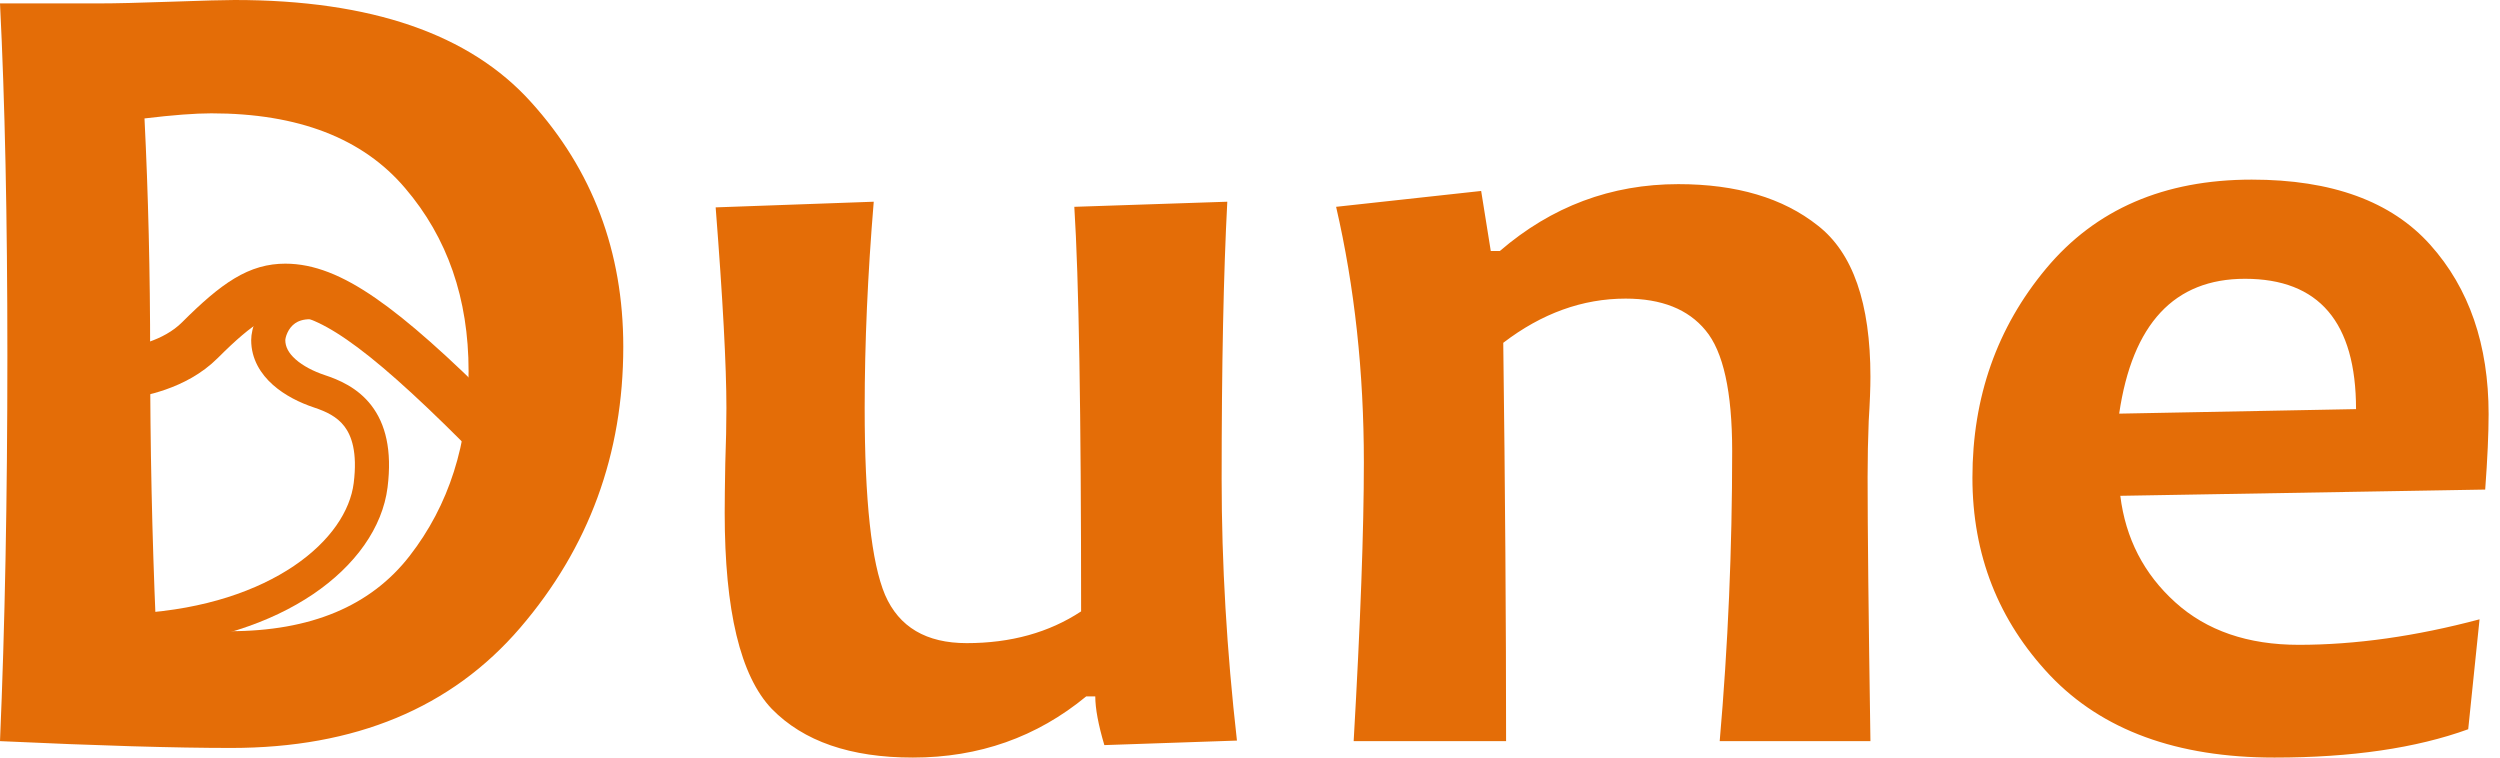 <svg width="99" height="30" viewBox="0 0 99 30" fill="none" xmlns="http://www.w3.org/2000/svg">
<path d="M4.878 14.82C5.442 14.707 6.906 14.482 7.919 13.468C9.449 11.938 10.285 11.441 11.298 11.441C12.988 11.441 15.015 12.793 19.07 16.847" stroke="#E46D07" stroke-width="2"/>
<path d="M13.699 13.059C14.033 13.226 14.439 13.091 14.606 12.757C14.773 12.423 14.637 12.017 14.304 11.85L13.699 13.059ZM14.304 11.85C12.83 11.113 11.699 11.145 10.912 11.694C10.188 12.199 9.947 13.02 9.947 13.468H11.298C11.298 13.468 11.298 13.468 11.298 13.466C11.299 13.465 11.299 13.463 11.299 13.46C11.299 13.455 11.3 13.448 11.301 13.438C11.303 13.42 11.307 13.396 11.314 13.368C11.328 13.311 11.35 13.244 11.383 13.174C11.449 13.031 11.549 12.898 11.685 12.803C11.912 12.645 12.47 12.444 13.699 13.059L14.304 11.85ZM9.947 13.468C9.947 14.225 10.331 14.817 10.807 15.24C11.277 15.658 11.875 15.95 12.436 16.137L12.864 14.855C12.411 14.704 11.995 14.488 11.705 14.23C11.421 13.978 11.298 13.726 11.298 13.468H9.947ZM12.436 16.137C12.911 16.295 13.34 16.495 13.635 16.879C13.917 17.246 14.161 17.895 14.007 19.129L15.348 19.296C15.531 17.827 15.268 16.786 14.706 16.055C14.156 15.341 13.403 15.034 12.864 14.855L12.436 16.137ZM14.007 19.129C13.869 20.23 13.093 21.428 11.638 22.412C10.191 23.389 8.115 24.119 5.512 24.282L5.596 25.631C8.399 25.456 10.716 24.666 12.395 23.532C14.065 22.403 15.148 20.898 15.348 19.296L14.007 19.129Z" fill="#E46D07"/>
<path d="M24.682 13.732C24.682 17.981 23.321 21.69 20.598 24.862C17.876 28.033 14.061 29.619 9.155 29.619C6.941 29.619 3.889 29.529 0 29.349C0.194 24.832 0.292 19.738 0.292 14.069C0.292 8.624 0.194 3.979 0 0.135H3.927C4.57 0.135 5.527 0.112 6.799 0.067C8.07 0.022 8.901 0 9.289 0C14.69 0 18.601 1.346 21.025 4.039C23.463 6.731 24.682 9.963 24.682 13.732ZM18.556 14.697C18.556 11.825 17.719 9.409 16.043 7.45C14.368 5.475 11.81 4.488 8.369 4.488C7.726 4.488 6.844 4.555 5.722 4.69C5.871 7.681 5.946 10.808 5.946 14.069C5.946 17.644 6.021 21.189 6.171 24.705C7.143 24.899 8.115 24.996 9.088 24.996C12.304 24.996 14.682 24.002 16.223 22.012C17.779 20.008 18.556 17.569 18.556 14.697ZM48.983 29.327L43.732 29.506C43.493 28.699 43.373 28.055 43.373 27.577H43.014C41.055 29.192 38.766 30 36.148 30C33.68 30 31.817 29.357 30.561 28.07C29.319 26.769 28.698 24.181 28.698 20.307C28.698 19.843 28.706 19.192 28.721 18.355C28.751 17.517 28.766 16.784 28.766 16.156C28.766 14.495 28.624 11.847 28.34 8.212L34.6 7.988C34.361 10.86 34.241 13.583 34.241 16.156C34.241 19.82 34.51 22.289 35.049 23.56C35.602 24.832 36.679 25.468 38.28 25.468C40.03 25.468 41.541 25.049 42.812 24.211C42.812 16.343 42.722 11.002 42.543 8.19L48.601 7.988C48.452 10.815 48.377 14.48 48.377 18.983C48.377 22.319 48.579 25.767 48.983 29.327ZM74.069 29.349H68.1C68.43 25.565 68.594 21.735 68.594 17.861C68.594 15.512 68.242 13.919 67.54 13.082C66.851 12.244 65.797 11.825 64.375 11.825C62.67 11.825 61.055 12.408 59.529 13.575C59.604 19.409 59.641 24.667 59.641 29.349H53.605C53.874 24.667 54.009 20.987 54.009 18.31C54.009 14.735 53.642 11.361 52.91 8.19L58.654 7.562L59.035 9.94H59.394C61.444 8.175 63.8 7.292 66.462 7.292C68.766 7.292 70.606 7.838 71.982 8.93C73.373 10.008 74.069 12.005 74.069 14.921C74.069 15.355 74.047 15.939 74.001 16.672C73.972 17.39 73.957 18.13 73.957 18.893C73.957 20.913 73.994 24.398 74.069 29.349ZM98.549 16.402C98.549 17.165 98.504 18.16 98.414 19.387L83.964 19.634C84.173 21.324 84.899 22.73 86.141 23.852C87.382 24.974 89.013 25.535 91.032 25.535C93.276 25.535 95.662 25.198 98.19 24.525L97.741 28.878C95.677 29.626 93.119 30 90.068 30C86.208 30 83.246 28.916 81.182 26.746C79.133 24.577 78.108 21.967 78.108 18.915C78.108 15.729 79.08 12.969 81.025 10.636C82.984 8.287 85.699 7.113 89.169 7.113C92.341 7.113 94.697 7.973 96.237 9.693C97.778 11.414 98.549 13.65 98.549 16.402ZM93.299 16.201C93.299 12.76 91.833 11.04 88.9 11.04C86.103 11.04 84.443 12.82 83.919 16.38L93.299 16.201Z" fill="#E46D07"/>
</svg>
